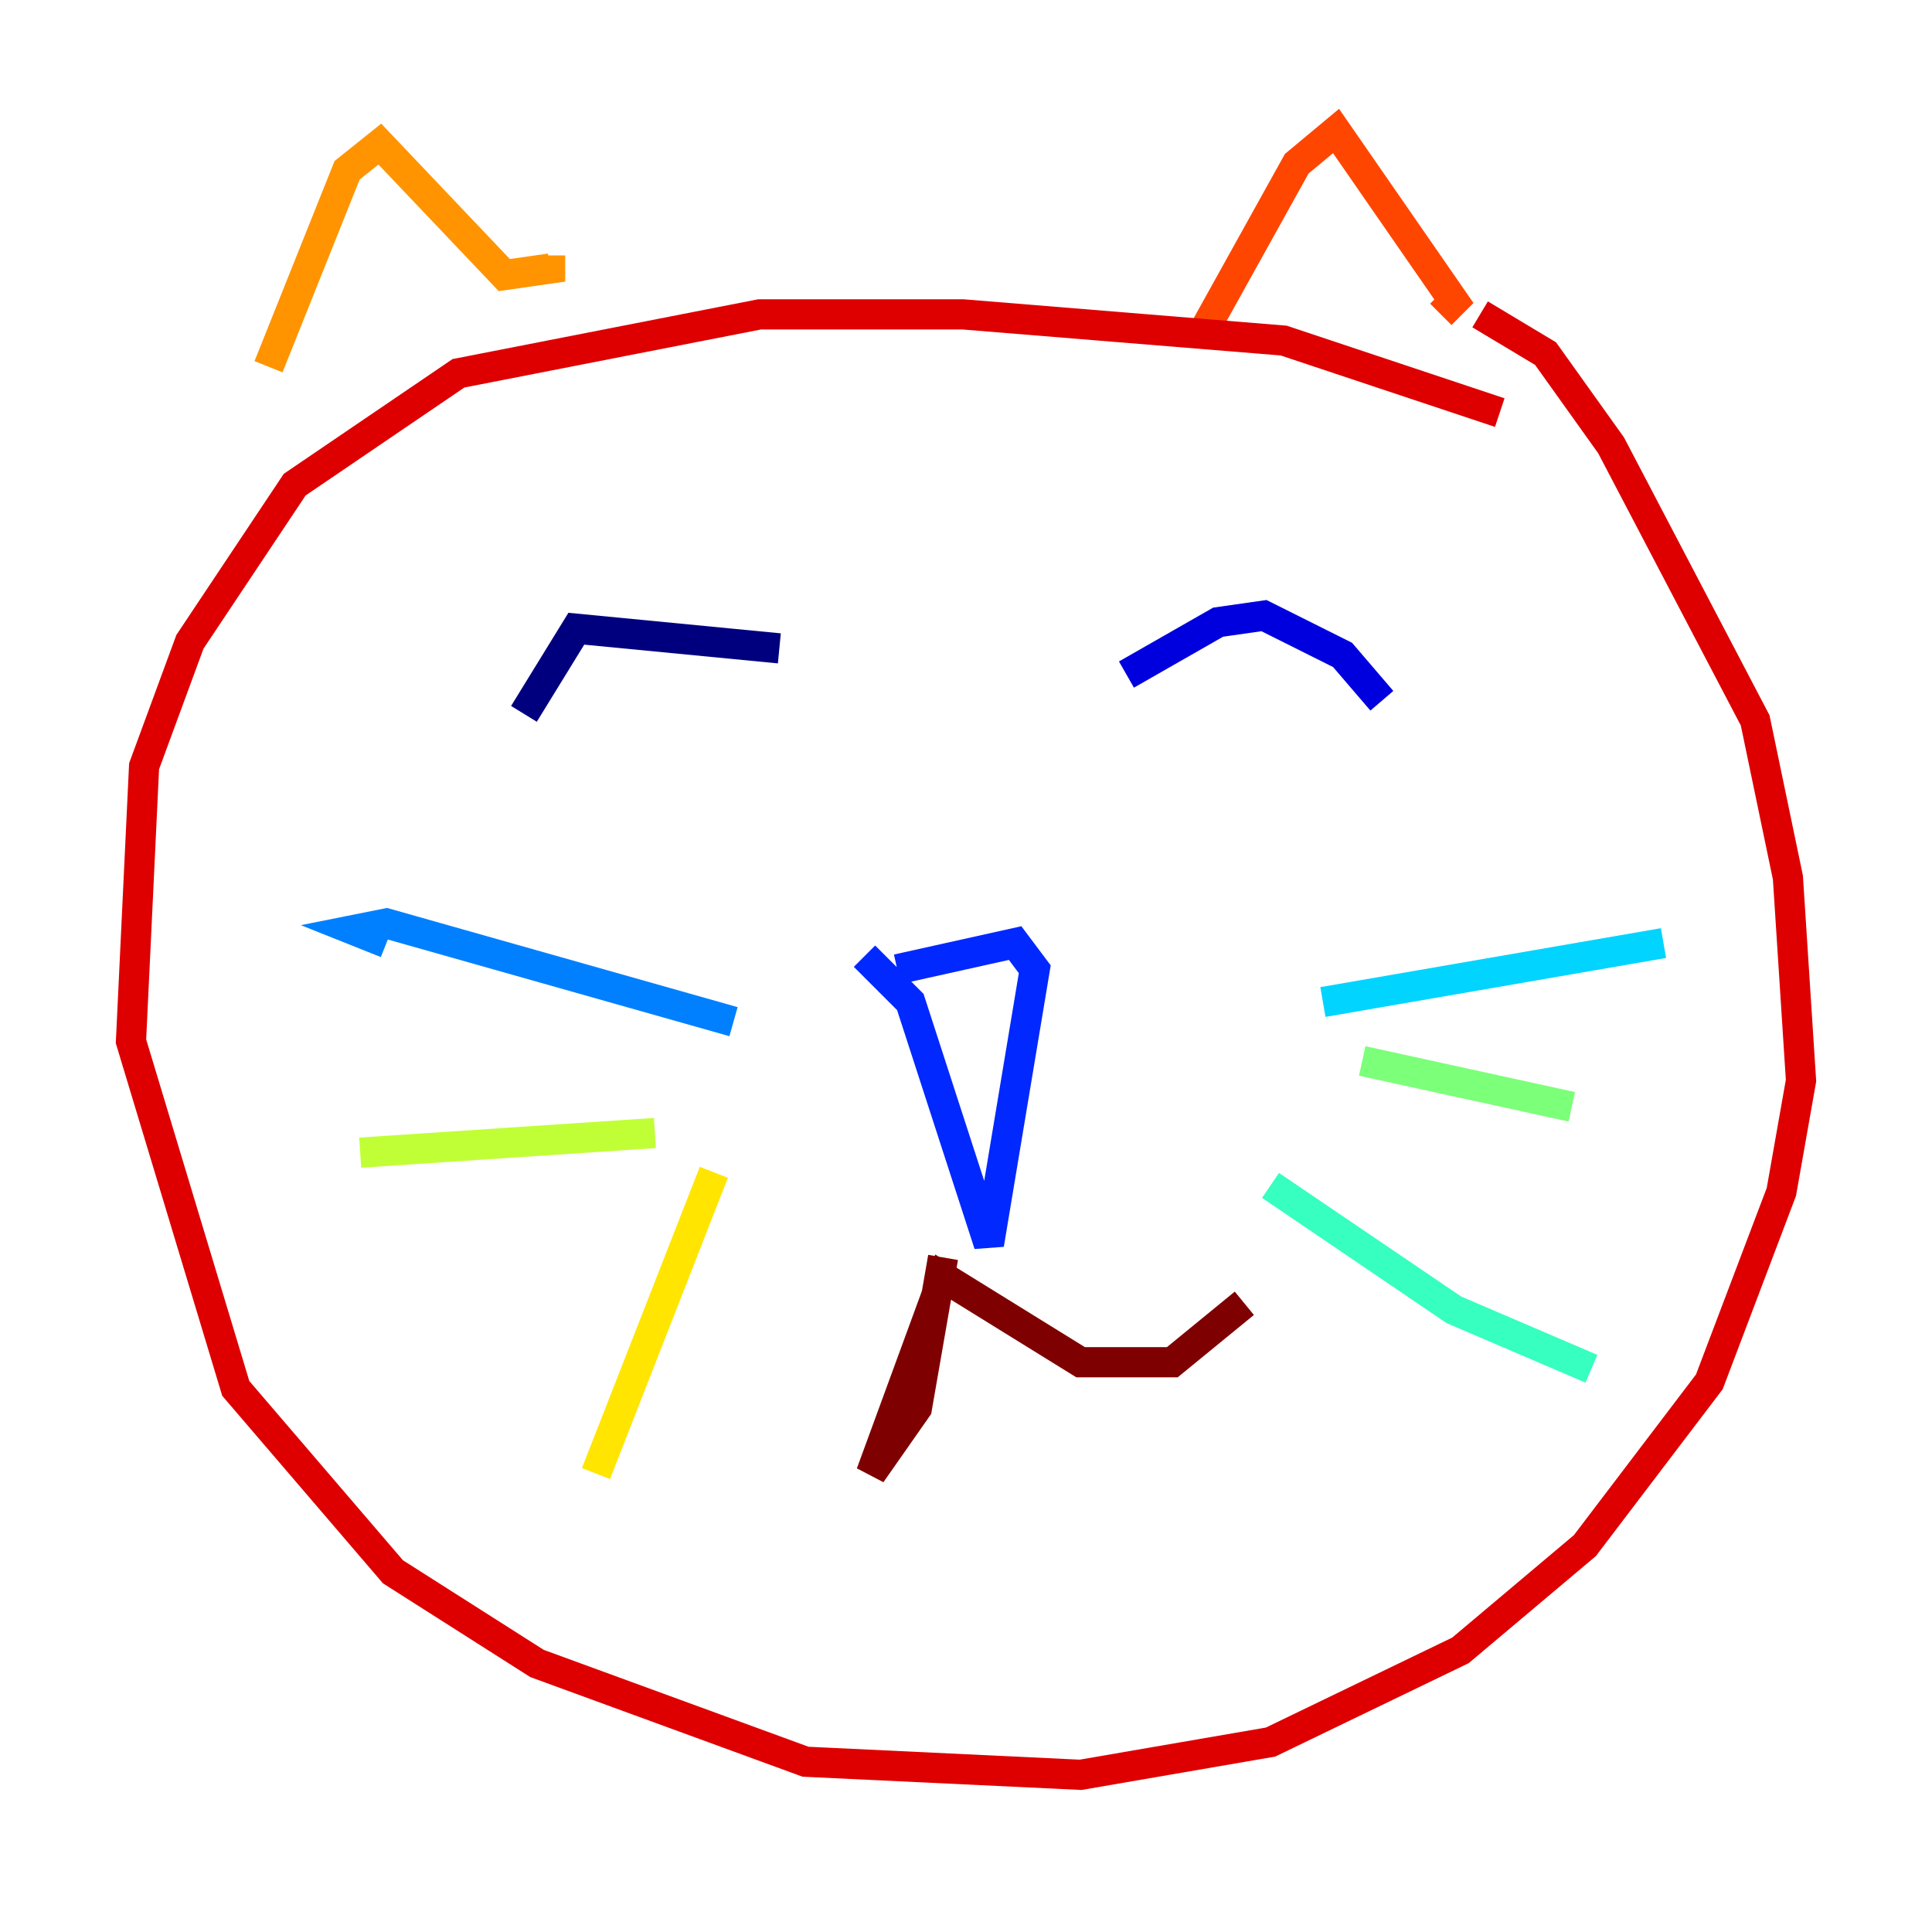 <?xml version="1.0" encoding="utf-8" ?>
<svg baseProfile="tiny" height="128" version="1.2" viewBox="0,0,128,128" width="128" xmlns="http://www.w3.org/2000/svg" xmlns:ev="http://www.w3.org/2001/xml-events" xmlns:xlink="http://www.w3.org/1999/xlink"><defs /><polyline fill="none" points="34.712,47.295 38.183,41.654 51.634,42.956" stroke="#00007f" stroke-width="2" /><polyline fill="none" points="74.63,44.691 80.705,41.22 83.742,40.786 88.949,43.39 91.552,46.427" stroke="#0000de" stroke-width="2" /><polyline fill="none" points="59.444,64.217 67.254,62.481 68.556,64.217 65.519,82.441 60.312,66.386 57.275,63.349" stroke="#0028ff" stroke-width="2" /><polyline fill="none" points="48.597,67.688 25.6,61.18 23.43,61.614 25.6,62.481" stroke="#0080ff" stroke-width="2" /><polyline fill="none" points="87.647,66.386 110.21,62.481" stroke="#00d4ff" stroke-width="2" /><polyline fill="none" points="84.176,78.536 96.325,86.78 105.437,90.685" stroke="#36ffc0" stroke-width="2" /><polyline fill="none" points="90.251,70.291 104.136,73.329" stroke="#7cff79" stroke-width="2" /><polyline fill="none" points="43.39,75.064 23.864,76.366" stroke="#c0ff36" stroke-width="2" /><polyline fill="none" points="47.295,77.668 39.485,97.627" stroke="#ffe500" stroke-width="2" /><polyline fill="none" points="17.79,24.298 22.997,11.281 25.166,9.546 33.41,18.224 36.447,17.79 36.447,16.922" stroke="#ff9400" stroke-width="2" /><polyline fill="none" points="79.403,22.563 85.912,10.848 88.515,8.678 96.325,19.959 95.458,20.827" stroke="#ff4600" stroke-width="2" /><polyline fill="none" points="99.363,27.336 85.044,22.563 63.783,20.827 50.332,20.827 30.373,24.732 19.525,32.108 12.583,42.522 9.546,50.766 8.678,68.99 15.62,91.986 26.034,104.136 35.58,110.21 53.37,116.719 71.593,117.586 84.176,115.417 96.759,109.342 105.003,102.4 113.248,91.552 118.02,78.969 119.322,71.593 118.454,58.142 116.285,47.729 106.739,29.505 102.4,23.43 98.061,20.827" stroke="#de0000" stroke-width="2" /><polyline fill="none" points="62.481,83.308 60.746,93.288 57.709,97.627 62.481,84.61 71.593,90.251 77.668,90.251 82.441,86.346" stroke="#7f0000" stroke-width="2" /></svg>